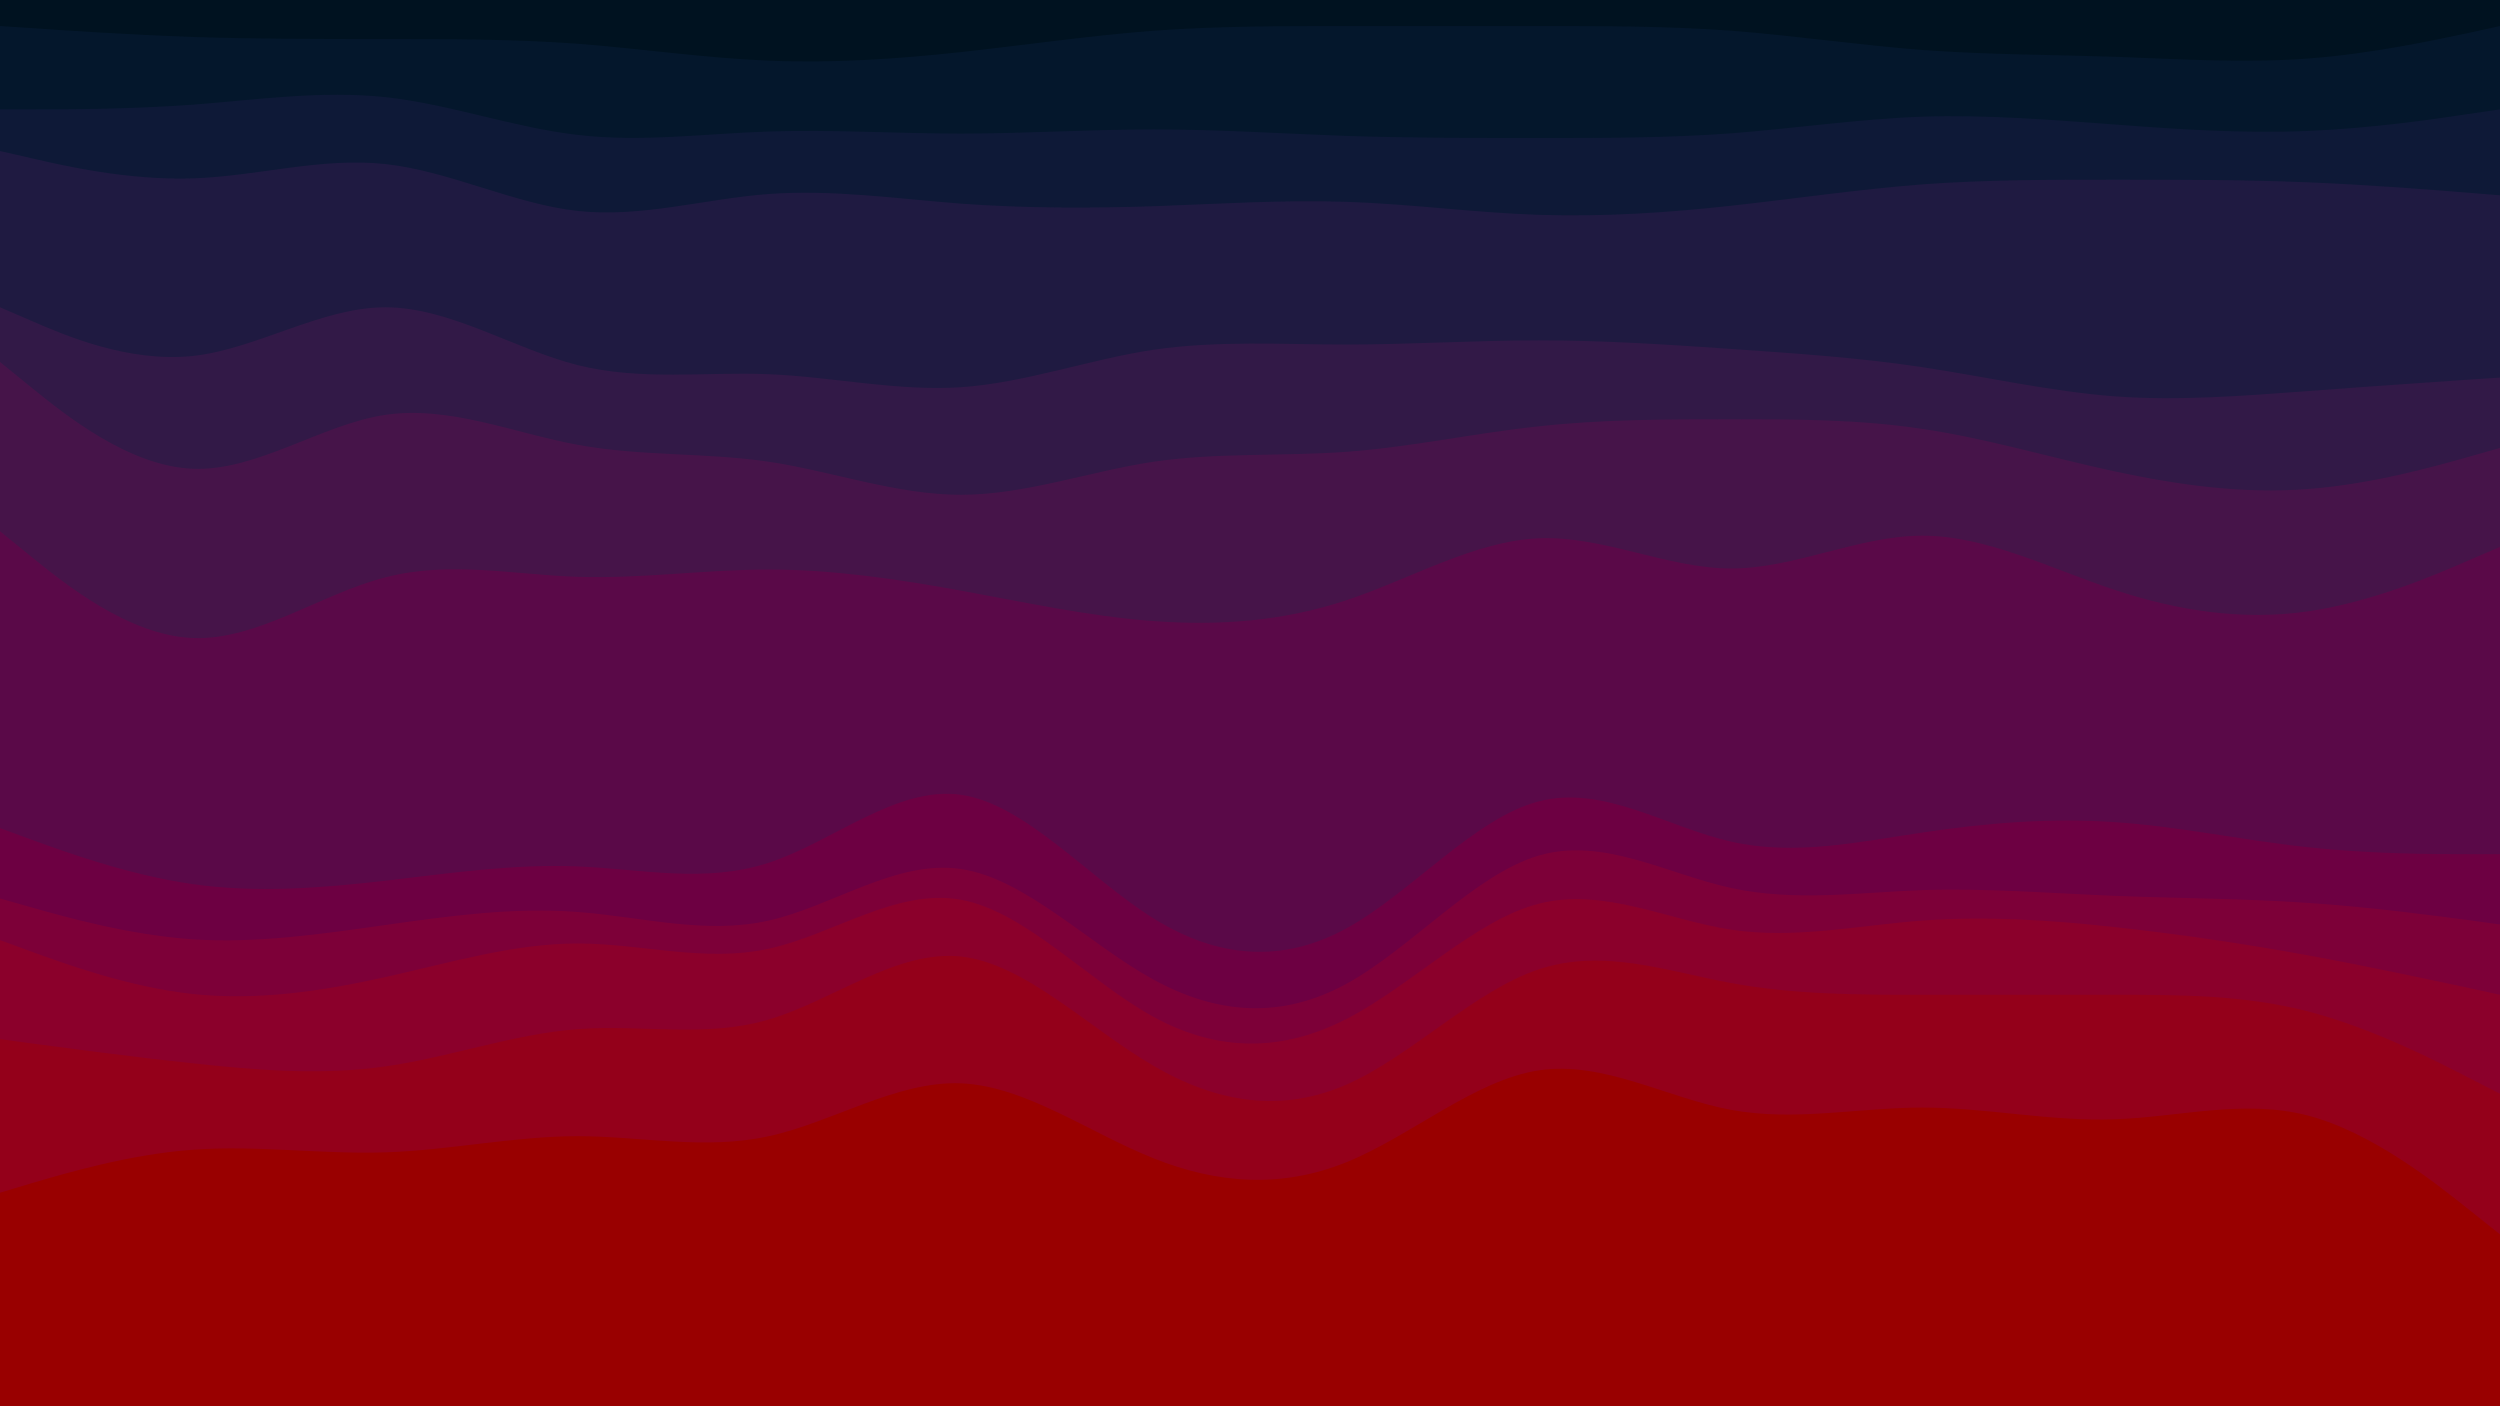 <svg id="visual" viewBox="0 0 960 540" width="960" height="540" xmlns="http://www.w3.org/2000/svg" xmlns:xlink="http://www.w3.org/1999/xlink" version="1.1"><path d="M0 12L12.3 12.8C24.7 13.7 49.3 15.3 74 16.2C98.7 17 123.3 17 148 17C172.7 17 197.3 17 221.8 18.8C246.3 20.7 270.7 24.3 295.2 25.3C319.7 26.3 344.3 24.7 369 22C393.7 19.3 418.3 15.7 443 13.8C467.7 12 492.3 12 517 12C541.7 12 566.3 12 591 12C615.7 12 640.3 12 664.8 13.8C689.3 15.7 713.7 19.3 738.2 21.2C762.7 23 787.3 23 812 23.8C836.7 24.7 861.3 26.3 886 24.5C910.7 22.7 935.3 17.3 947.7 14.7L960 12L960 0L947.7 0C935.3 0 910.7 0 886 0C861.3 0 836.7 0 812 0C787.3 0 762.7 0 738.2 0C713.7 0 689.3 0 664.8 0C640.3 0 615.7 0 591 0C566.3 0 541.7 0 517 0C492.3 0 467.7 0 443 0C418.3 0 393.7 0 369 0C344.3 0 319.7 0 295.2 0C270.7 0 246.3 0 221.8 0C197.3 0 172.7 0 148 0C123.3 0 98.7 0 74 0C49.3 0 24.7 0 12.3 0L0 0Z" fill="#001220"></path><path d="M0 44L12.3 44C24.7 44 49.3 44 74 42.2C98.7 40.3 123.3 36.7 148 39.3C172.7 42 197.3 51 221.8 53.8C246.3 56.7 270.7 53.3 295.2 52.5C319.7 51.7 344.3 53.3 369 53.3C393.7 53.3 418.3 51.7 443 51.7C467.7 51.7 492.3 53.3 517 54.2C541.7 55 566.3 55 591 55C615.7 55 640.3 55 664.8 53.2C689.3 51.3 713.7 47.7 738.2 46.8C762.7 46 787.3 48 812 49.8C836.7 51.7 861.3 53.3 886 52.3C910.7 51.3 935.3 47.7 947.7 45.8L960 44L960 10L947.7 12.7C935.3 15.3 910.7 20.7 886 22.5C861.3 24.3 836.7 22.7 812 21.8C787.3 21 762.7 21 738.2 19.2C713.7 17.3 689.3 13.7 664.8 11.8C640.3 10 615.7 10 591 10C566.3 10 541.7 10 517 10C492.3 10 467.7 10 443 11.8C418.3 13.7 393.7 17.3 369 20C344.3 22.7 319.7 24.3 295.2 23.3C270.7 22.3 246.3 18.7 221.8 16.8C197.3 15 172.7 15 148 15C123.3 15 98.7 15 74 14.2C49.3 13.3 24.7 11.7 12.3 10.8L0 10Z" fill="#04172c"></path><path d="M0 60L12.3 62.8C24.7 65.7 49.3 71.3 74 70.5C98.7 69.7 123.3 62.3 148 65C172.7 67.7 197.3 80.3 221.8 83C246.3 85.7 270.7 78.3 295.2 76.5C319.7 74.7 344.3 78.3 369 80.2C393.7 82 418.3 82 443 81.2C467.7 80.3 492.3 78.7 517 79.5C541.7 80.3 566.3 83.7 591 84.5C615.7 85.3 640.3 83.7 664.8 81C689.3 78.3 713.7 74.7 738.2 72.8C762.7 71 787.3 71 812 71C836.7 71 861.3 71 886 72C910.7 73 935.3 75 947.7 76L960 77L960 42L947.7 43.8C935.3 45.7 910.7 49.3 886 50.3C861.3 51.3 836.7 49.7 812 47.8C787.3 46 762.7 44 738.2 44.8C713.7 45.7 689.3 49.3 664.8 51.2C640.3 53 615.7 53 591 53C566.3 53 541.7 53 517 52.2C492.3 51.3 467.7 49.7 443 49.7C418.3 49.7 393.7 51.3 369 51.3C344.3 51.3 319.7 49.7 295.2 50.5C270.7 51.3 246.3 54.7 221.8 51.8C197.3 49 172.7 40 148 37.3C123.3 34.7 98.7 38.3 74 40.2C49.3 42 24.7 42 12.3 42L0 42Z" fill="#0e1937"></path><path d="M0 120L12.3 125.3C24.7 130.7 49.3 141.3 74 138.7C98.7 136 123.3 120 148 120C172.7 120 197.3 136 221.8 142.2C246.3 148.3 270.7 144.7 295.2 145.7C319.7 146.7 344.3 152.3 369 150.7C393.7 149 418.3 140 443 136.3C467.7 132.7 492.3 134.3 517 134.3C541.7 134.3 566.3 132.7 591 132.7C615.7 132.7 640.3 134.3 664.8 136C689.3 137.7 713.7 139.3 738.2 143C762.7 146.7 787.3 152.3 812 154.2C836.7 156 861.3 154 886 152.2C910.7 150.3 935.3 148.7 947.7 147.8L960 147L960 75L947.7 74C935.3 73 910.7 71 886 70C861.3 69 836.7 69 812 69C787.3 69 762.7 69 738.2 70.8C713.7 72.7 689.3 76.3 664.8 79C640.3 81.7 615.7 83.3 591 82.5C566.3 81.7 541.7 78.3 517 77.5C492.3 76.7 467.7 78.3 443 79.2C418.3 80 393.7 80 369 78.2C344.3 76.3 319.7 72.7 295.2 74.5C270.7 76.3 246.3 83.7 221.8 81C197.3 78.3 172.7 65.7 148 63C123.3 60.3 98.7 67.7 74 68.5C49.3 69.3 24.7 63.7 12.3 60.8L0 58Z" fill="#1f1a41"></path><path d="M0 141L12.3 151C24.7 161 49.3 181 74 182C98.7 183 123.3 165 148 161.3C172.7 157.7 197.3 168.3 221.8 172.8C246.3 177.3 270.7 175.7 295.2 179.3C319.7 183 344.3 192 369 192C393.7 192 418.3 183 443 179.3C467.7 175.7 492.3 177.3 517 175.5C541.7 173.7 566.3 168.3 591 165.7C615.7 163 640.3 163 664.8 163C689.3 163 713.7 163 738.2 166.7C762.7 170.3 787.3 177.7 812 183C836.7 188.3 861.3 191.7 886 189.8C910.7 188 935.3 181 947.7 177.5L960 174L960 145L947.7 145.8C935.3 146.7 910.7 148.3 886 150.2C861.3 152 836.7 154 812 152.2C787.3 150.3 762.7 144.7 738.2 141C713.7 137.3 689.3 135.7 664.8 134C640.3 132.3 615.7 130.7 591 130.7C566.3 130.7 541.7 132.3 517 132.3C492.3 132.3 467.7 130.7 443 134.3C418.3 138 393.7 147 369 148.7C344.3 150.3 319.7 144.7 295.2 143.7C270.7 142.7 246.3 146.3 221.8 140.2C197.3 134 172.7 118 148 118C123.3 118 98.7 134 74 136.7C49.3 139.3 24.7 128.7 12.3 123.3L0 118Z" fill="#321947"></path><path d="M0 206L12.3 216C24.7 226 49.3 246 74 247C98.7 248 123.3 230 148 223.7C172.7 217.3 197.3 222.7 221.8 223.5C246.3 224.3 270.7 220.7 295.2 220.7C319.7 220.7 344.3 224.3 369 228.8C393.7 233.3 418.3 238.7 443 240.5C467.7 242.3 492.3 240.7 517 232.5C541.7 224.3 566.3 209.7 591 208.7C615.7 207.7 640.3 220.3 664.8 220.3C689.3 220.3 713.7 207.7 738.2 207.7C762.7 207.7 787.3 220.3 812 228.5C836.7 236.7 861.3 240.3 886 236.8C910.7 233.3 935.3 222.7 947.7 217.3L960 212L960 172L947.7 175.5C935.3 179 910.7 186 886 187.8C861.3 189.7 836.7 186.3 812 181C787.3 175.7 762.7 168.3 738.2 164.7C713.7 161 689.3 161 664.8 161C640.3 161 615.7 161 591 163.7C566.3 166.3 541.7 171.7 517 173.5C492.3 175.3 467.7 173.7 443 177.3C418.3 181 393.7 190 369 190C344.3 190 319.7 181 295.2 177.3C270.7 173.7 246.3 175.3 221.8 170.8C197.3 166.3 172.7 155.7 148 159.3C123.3 163 98.7 181 74 180C49.3 179 24.7 159 12.3 149L0 139Z" fill="#461449"></path><path d="M0 320L12.3 324.5C24.7 329 49.3 338 74 341.5C98.7 345 123.3 343 148 340.2C172.7 337.3 197.3 333.7 221.8 334.7C246.3 335.7 270.7 341.3 295.2 333.3C319.7 325.3 344.3 303.7 369 307.2C393.7 310.7 418.3 339.3 443 354.7C467.7 370 492.3 372 517 358.5C541.7 345 566.3 316 591 309.7C615.7 303.3 640.3 319.7 664.8 325.2C689.3 330.7 713.7 325.3 738.2 321.7C762.7 318 787.3 316 812 317.7C836.7 319.3 861.3 324.7 886 327.3C910.7 330 935.3 330 947.7 330L960 330L960 210L947.7 215.3C935.3 220.7 910.7 231.3 886 234.8C861.3 238.3 836.7 234.7 812 226.5C787.3 218.3 762.7 205.7 738.2 205.7C713.7 205.7 689.3 218.3 664.8 218.3C640.3 218.3 615.7 205.7 591 206.7C566.3 207.7 541.7 222.3 517 230.5C492.3 238.7 467.7 240.3 443 238.5C418.3 236.7 393.7 231.3 369 226.8C344.3 222.3 319.7 218.7 295.2 218.7C270.7 218.7 246.3 222.3 221.8 221.5C197.3 220.7 172.7 215.3 148 221.7C123.3 228 98.7 246 74 245C49.3 244 24.7 224 12.3 214L0 204Z" fill="#5a0948"></path><path d="M0 347L12.3 350.5C24.7 354 49.3 361 74 362.7C98.7 364.3 123.3 360.7 148 357.2C172.7 353.7 197.3 350.3 221.8 352.2C246.3 354 270.7 361 295.2 355.5C319.7 350 344.3 332 369 335.7C393.7 339.3 418.3 364.7 443 378.2C467.7 391.7 492.3 393.3 517 379.8C541.7 366.3 566.3 337.7 591 330.5C615.7 323.3 640.3 337.7 664.8 343C689.3 348.3 713.7 344.7 738.2 343.8C762.7 343 787.3 345 812 346C836.7 347 861.3 347 886 348.7C910.7 350.3 935.3 353.7 947.7 355.3L960 357L960 328L947.7 328C935.3 328 910.7 328 886 325.3C861.3 322.7 836.7 317.3 812 315.7C787.3 314 762.7 316 738.2 319.7C713.7 323.3 689.3 328.7 664.8 323.2C640.3 317.7 615.7 301.3 591 307.7C566.3 314 541.7 343 517 356.5C492.3 370 467.7 368 443 352.7C418.3 337.3 393.7 308.7 369 305.2C344.3 301.7 319.7 323.3 295.2 331.3C270.7 339.3 246.3 333.7 221.8 332.7C197.3 331.7 172.7 335.3 148 338.2C123.3 341 98.7 343 74 339.5C49.3 336 24.7 327 12.3 322.5L0 318Z" fill="#6d0042"></path><path d="M0 363L12.3 367.5C24.7 372 49.3 381 74 383.7C98.7 386.3 123.3 382.7 148 377.2C172.7 371.7 197.3 364.3 221.8 364.3C246.3 364.3 270.7 371.7 295.2 366.3C319.7 361 344.3 343 369 347.5C393.7 352 418.3 379 443 392.5C467.7 406 492.3 406 517 393.3C541.7 380.7 566.3 355.3 591 349C615.7 342.7 640.3 355.3 664.8 359C689.3 362.7 713.7 357.3 738.2 355.5C762.7 353.7 787.3 355.3 812 358C836.7 360.7 861.3 364.3 886 368.8C910.7 373.3 935.3 378.7 947.7 381.3L960 384L960 355L947.7 353.3C935.3 351.7 910.7 348.3 886 346.7C861.3 345 836.7 345 812 344C787.3 343 762.7 341 738.2 341.8C713.7 342.7 689.3 346.3 664.8 341C640.3 335.7 615.7 321.3 591 328.5C566.3 335.7 541.7 364.3 517 377.8C492.3 391.3 467.7 389.7 443 376.2C418.3 362.7 393.7 337.3 369 333.7C344.3 330 319.7 348 295.2 353.5C270.7 359 246.3 352 221.8 350.2C197.3 348.3 172.7 351.7 148 355.2C123.3 358.7 98.7 362.3 74 360.7C49.3 359 24.7 352 12.3 348.5L0 345Z" fill="#7d0038"></path><path d="M0 401L12.3 402.7C24.7 404.3 49.3 407.7 74 410.3C98.7 413 123.3 415 148 411.5C172.7 408 197.3 399 221.8 397.2C246.3 395.3 270.7 400.7 295.2 393.5C319.7 386.3 344.3 366.7 369 369.3C393.7 372 418.3 397 443 411.3C467.7 425.7 492.3 429.3 517 418.5C541.7 407.7 566.3 382.3 591 374.2C615.7 366 640.3 375 664.8 379.5C689.3 384 713.7 384 738.2 384C762.7 384 787.3 384 812 384C836.7 384 861.3 384 886 390.3C910.7 396.7 935.3 409.3 947.7 415.7L960 422L960 382L947.7 379.3C935.3 376.7 910.7 371.3 886 366.8C861.3 362.3 836.7 358.7 812 356C787.3 353.3 762.7 351.7 738.2 353.5C713.7 355.3 689.3 360.7 664.8 357C640.3 353.3 615.7 340.7 591 347C566.3 353.3 541.7 378.7 517 391.3C492.3 404 467.7 404 443 390.5C418.3 377 393.7 350 369 345.5C344.3 341 319.7 359 295.2 364.3C270.7 369.7 246.3 362.3 221.8 362.3C197.3 362.3 172.7 369.7 148 375.2C123.3 380.7 98.7 384.3 74 381.7C49.3 379 24.7 370 12.3 365.5L0 361Z" fill="#8b002b"></path><path d="M0 460L12.3 456.3C24.7 452.7 49.3 445.3 74 443.5C98.7 441.7 123.3 445.3 148 444.5C172.7 443.7 197.3 438.3 221.8 438.3C246.3 438.3 270.7 443.7 295.2 438.3C319.7 433 344.3 417 369 418C393.7 419 418.3 437 443 446.8C467.7 456.7 492.3 458.3 517 448.3C541.7 438.3 566.3 416.7 591 413C615.7 409.3 640.3 423.7 664.8 428.2C689.3 432.7 713.7 427.3 738.2 427.3C762.7 427.3 787.3 432.7 812 431.8C836.7 431 861.3 424 886 430.3C910.7 436.7 935.3 456.3 947.7 466.2L960 476L960 420L947.7 413.7C935.3 407.3 910.7 394.7 886 388.3C861.3 382 836.7 382 812 382C787.3 382 762.7 382 738.2 382C713.7 382 689.3 382 664.8 377.5C640.3 373 615.7 364 591 372.2C566.3 380.3 541.7 405.7 517 416.5C492.3 427.3 467.7 423.7 443 409.3C418.3 395 393.7 370 369 367.3C344.3 364.7 319.7 384.3 295.2 391.5C270.7 398.7 246.3 393.3 221.8 395.2C197.3 397 172.7 406 148 409.5C123.3 413 98.7 411 74 408.3C49.3 405.7 24.7 402.3 12.3 400.7L0 399Z" fill="#94001a"></path><path d="M0 541L12.3 541C24.7 541 49.3 541 74 541C98.7 541 123.3 541 148 541C172.7 541 197.3 541 221.8 541C246.3 541 270.7 541 295.2 541C319.7 541 344.3 541 369 541C393.7 541 418.3 541 443 541C467.7 541 492.3 541 517 541C541.7 541 566.3 541 591 541C615.7 541 640.3 541 664.8 541C689.3 541 713.7 541 738.2 541C762.7 541 787.3 541 812 541C836.7 541 861.3 541 886 541C910.7 541 935.3 541 947.7 541L960 541L960 474L947.7 464.2C935.3 454.3 910.7 434.7 886 428.3C861.3 422 836.7 429 812 429.8C787.3 430.7 762.7 425.3 738.2 425.3C713.7 425.3 689.3 430.7 664.8 426.2C640.3 421.7 615.7 407.3 591 411C566.3 414.7 541.7 436.3 517 446.3C492.3 456.3 467.7 454.7 443 444.8C418.3 435 393.7 417 369 416C344.3 415 319.7 431 295.2 436.3C270.7 441.7 246.3 436.3 221.8 436.3C197.3 436.3 172.7 441.7 148 442.5C123.3 443.3 98.7 439.7 74 441.5C49.3 443.3 24.7 450.7 12.3 454.3L0 458Z" fill="#990000"></path></svg>